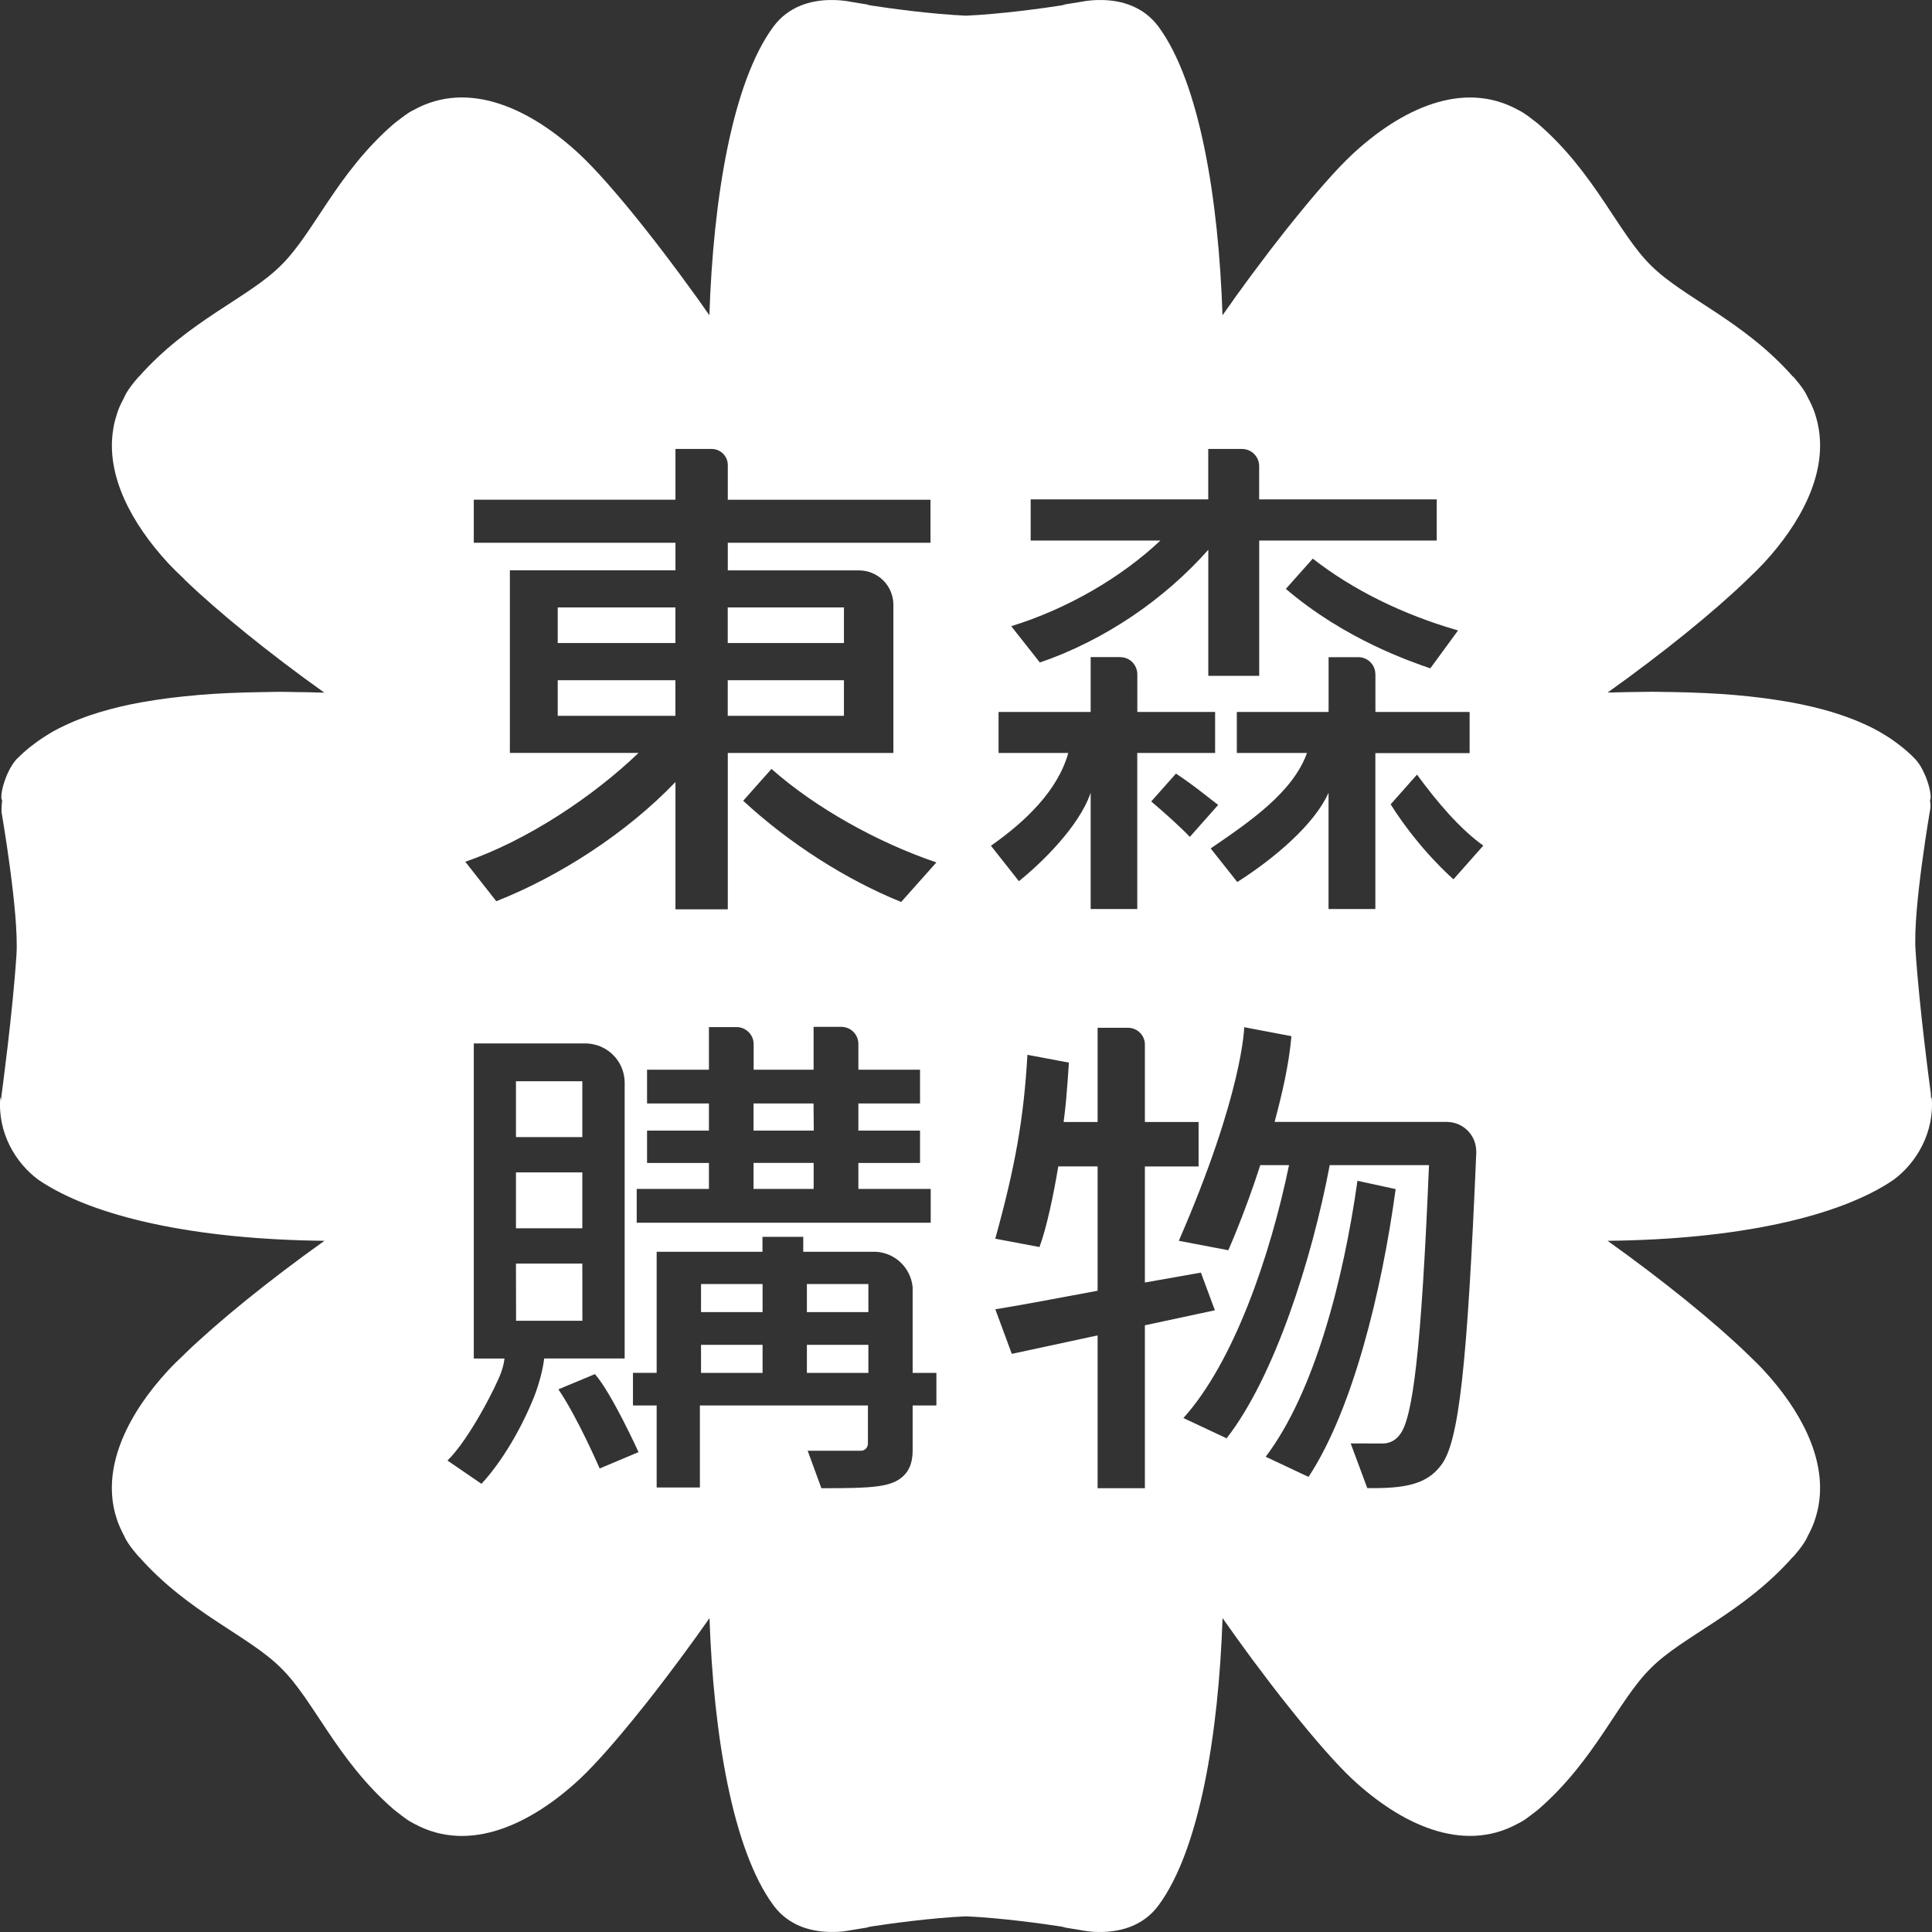 <?xml version="1.0" encoding="UTF-8"?>
<svg width="34px" height="34px" viewBox="0 0 34 34" version="1.1" xmlns="http://www.w3.org/2000/svg" xmlns:xlink="http://www.w3.org/1999/xlink">
    <rect x="0" y="0" width="34" height="34" fill="#333333" stroke="none"/>
    <!-- Generator: Sketch 53.2 (72643) - https://sketchapp.com -->
    <title>n-logo</title>
    <desc>Created with Sketch.</desc>
    <g id="UI-FLOW" stroke="none" stroke-width="1" fill="none" fill-rule="evenodd">
        <g id="Android" transform="translate(-47, -86)" fill="#FFFFFF" fill-rule="nonzero">
            <g id="必備元件">
                <g id="header" transform="translate(0, 80)">
                    <g id="search__wrap" transform="translate(47, 6)">
                        <g id="n-logo">
                            <path d="M33.994,19.302 C34.049,19.927 33.726,20.466 33.323,20.763 C32.355,21.423 30.548,21.813 28.291,21.836 C29.264,22.531 30.152,23.249 30.742,23.818 C30.747,23.823 30.751,23.828 30.756,23.832 C30.864,23.936 30.964,24.033 31.042,24.118 C31.678,24.808 32.144,25.662 32.006,26.479 C32.005,26.486 32.004,26.491 32.003,26.498 C31.995,26.54 31.987,26.582 31.975,26.624 C31.966,26.661 31.955,26.698 31.943,26.734 C31.937,26.754 31.931,26.774 31.924,26.793 C31.901,26.855 31.874,26.913 31.846,26.969 C31.839,26.981 31.833,26.994 31.826,27.007 C31.821,27.017 31.816,27.028 31.81,27.038 C31.753,27.183 31.552,27.403 31.552,27.403 C31.553,27.4 31.555,27.397 31.556,27.394 C30.679,28.389 29.625,28.782 29.053,29.355 C28.476,29.922 28.075,30.973 27.072,31.843 C27.05,31.861 27.028,31.876 27.007,31.894 C26.982,31.913 26.956,31.933 26.924,31.957 C26.903,31.971 26.882,31.99 26.861,32.004 C26.824,32.03 26.789,32.053 26.763,32.066 C26.744,32.077 26.724,32.087 26.704,32.097 C25.73,32.625 24.64,32.093 23.797,31.308 C23.519,31.047 23.13,30.604 22.695,30.057 C22.688,30.048 22.681,30.04 22.674,30.031 C22.599,29.938 22.523,29.841 22.446,29.741 C22.418,29.704 22.389,29.667 22.359,29.628 C22.304,29.556 22.246,29.48 22.19,29.404 C22.143,29.342 22.096,29.281 22.049,29.217 C22.008,29.16 21.965,29.102 21.923,29.045 C21.862,28.961 21.801,28.878 21.741,28.794 C21.711,28.752 21.681,28.708 21.65,28.666 C21.605,28.603 21.559,28.54 21.515,28.476 C21.445,30.512 21.111,32.554 20.387,33.533 C20.118,33.894 19.73,33.987 19.427,33.998 C19.421,33.999 19.415,33.999 19.409,33.999 C19.299,34.002 19.201,33.995 19.125,33.985 C19.123,33.984 19.122,33.984 19.12,33.983 L19.117,33.983 C19.071,33.977 19.033,33.971 19.007,33.965 L19.008,33.965 C18.91,33.948 18.775,33.927 18.663,33.909 C18.68,33.912 18.713,33.916 18.758,33.916 C18.316,33.848 17.61,33.752 17,33.724 C16.391,33.752 15.684,33.848 15.243,33.916 C15.287,33.916 15.321,33.912 15.337,33.909 C15.227,33.927 15.091,33.948 14.993,33.965 L14.993,33.965 C14.968,33.97 14.93,33.976 14.885,33.983 C14.884,33.983 14.881,33.983 14.881,33.983 C14.878,33.985 14.878,33.984 14.875,33.985 C14.8,33.995 14.701,34.002 14.591,33.999 C14.585,33.999 14.579,33.999 14.573,33.998 C14.27,33.987 13.882,33.894 13.613,33.533 C12.89,32.554 12.556,30.512 12.486,28.476 C12.446,28.535 12.403,28.592 12.362,28.651 C12.327,28.699 12.293,28.748 12.259,28.796 C12.198,28.88 12.138,28.962 12.078,29.045 C12.036,29.102 11.994,29.16 11.952,29.216 C11.903,29.283 11.854,29.347 11.805,29.412 C11.751,29.484 11.697,29.556 11.644,29.625 C11.611,29.669 11.578,29.71 11.545,29.753 C11.473,29.845 11.402,29.938 11.332,30.025 C11.32,30.04 11.309,30.054 11.297,30.068 C10.866,30.609 10.479,31.049 10.202,31.308 C9.361,32.091 8.273,32.625 7.299,32.1 C7.278,32.088 7.257,32.077 7.236,32.066 C7.211,32.054 7.176,32.031 7.139,32.004 C7.117,31.99 7.096,31.971 7.073,31.955 C7.049,31.936 7.028,31.92 7.008,31.904 C6.981,31.883 6.955,31.866 6.929,31.843 C5.925,30.974 5.526,29.922 4.946,29.355 C4.376,28.782 3.322,28.389 2.445,27.395 C2.446,27.397 2.447,27.4 2.449,27.403 C2.449,27.403 2.248,27.183 2.19,27.038 C2.185,27.029 2.181,27.019 2.175,27.01 C2.167,26.995 2.16,26.979 2.152,26.965 C2.127,26.915 2.103,26.862 2.081,26.805 C2.069,26.776 2.061,26.744 2.05,26.713 C2.041,26.685 2.034,26.658 2.025,26.63 C1.798,25.767 2.282,24.85 2.958,24.118 C3.038,24.031 3.14,23.932 3.252,23.826 C3.254,23.823 3.256,23.82 3.259,23.818 C3.849,23.249 4.736,22.53 5.71,21.836 C3.453,21.813 1.646,21.423 0.677,20.763 C0.273,20.467 -0.05,19.929 0.006,19.302 C0.008,19.322 0.016,19.34 0.021,19.358 C0.023,19.329 0.022,19.302 0.027,19.272 C0.027,19.272 0.225,17.815 0.29,16.796 C0.336,16.072 0.027,14.292 0.027,14.292 C0.025,14.215 0.031,14.147 0.038,14.078 C0.035,14.074 0.03,14.071 0.027,14.067 C0,13.914 0.145,13.478 0.332,13.322 C0.34,13.313 0.347,13.307 0.347,13.307 C0.393,13.261 0.443,13.217 0.495,13.174 C0.512,13.16 0.529,13.147 0.546,13.133 C0.585,13.103 0.625,13.073 0.667,13.043 C0.687,13.028 0.707,13.014 0.729,13 C0.776,12.969 0.825,12.937 0.878,12.906 C0.894,12.896 0.91,12.887 0.927,12.876 C0.997,12.837 1.071,12.799 1.151,12.762 C1.168,12.753 1.188,12.745 1.206,12.737 C1.269,12.708 1.336,12.68 1.406,12.653 C1.433,12.642 1.462,12.632 1.49,12.621 C1.559,12.596 1.632,12.572 1.707,12.549 C1.734,12.54 1.76,12.531 1.788,12.524 C1.998,12.461 2.233,12.405 2.495,12.358 C2.52,12.354 2.546,12.35 2.57,12.346 C2.683,12.327 2.799,12.308 2.921,12.292 C2.95,12.289 2.979,12.285 3.009,12.281 C3.154,12.263 3.303,12.247 3.463,12.234 C3.466,12.234 3.468,12.233 3.471,12.232 C3.813,12.203 4.192,12.186 4.606,12.18 C4.629,12.179 4.653,12.179 4.676,12.179 C4.761,12.178 4.844,12.175 4.932,12.175 C5.026,12.175 5.128,12.178 5.226,12.18 C5.274,12.18 5.321,12.181 5.371,12.181 C5.481,12.184 5.593,12.186 5.708,12.19 C4.735,11.495 3.848,10.777 3.258,10.209 C3.248,10.199 3.241,10.19 3.231,10.18 C3.127,10.082 3.032,9.989 2.957,9.908 C2.318,9.215 1.852,8.36 1.995,7.539 L1.996,7.532 C2.003,7.488 2.012,7.444 2.024,7.4 C2.034,7.363 2.045,7.328 2.056,7.293 C2.062,7.274 2.066,7.255 2.074,7.236 C2.097,7.171 2.125,7.111 2.155,7.053 C2.16,7.043 2.165,7.032 2.172,7.021 C2.177,7.009 2.183,6.997 2.189,6.986 C2.247,6.842 2.448,6.622 2.448,6.622 C2.446,6.625 2.446,6.628 2.444,6.63 C3.321,5.636 4.376,5.243 4.946,4.669 C5.525,4.102 5.925,3.05 6.928,2.181 C6.959,2.154 6.99,2.133 7.021,2.109 C7.033,2.099 7.043,2.093 7.055,2.083 C7.084,2.061 7.115,2.037 7.144,2.017 C7.179,1.992 7.212,1.971 7.236,1.958 C7.25,1.95 7.267,1.943 7.281,1.935 C8.259,1.393 9.355,1.928 10.202,2.717 C10.473,2.97 10.85,3.397 11.271,3.923 C11.295,3.954 11.319,3.984 11.345,4.016 C11.4,4.086 11.456,4.158 11.514,4.231 C11.56,4.291 11.607,4.351 11.654,4.413 C11.691,4.461 11.729,4.512 11.766,4.561 C11.83,4.647 11.896,4.733 11.961,4.821 C11.984,4.854 12.009,4.887 12.033,4.92 C12.11,5.025 12.188,5.131 12.266,5.239 C12.283,5.264 12.302,5.289 12.319,5.314 C12.374,5.392 12.429,5.469 12.484,5.548 C12.551,3.504 12.885,1.45 13.612,0.467 C13.882,0.105 14.273,0.011 14.577,0.001 C14.579,0.001 14.583,0.001 14.586,0.001 C14.698,-0.002 14.798,0.005 14.874,0.016 C14.877,0.016 14.877,0.016 14.88,0.016 C14.88,0.016 14.883,0.016 14.884,0.016 C14.928,0.023 14.966,0.03 14.992,0.035 L14.991,0.035 C15.089,0.052 15.226,0.073 15.336,0.09 C15.319,0.088 15.284,0.083 15.236,0.083 C15.677,0.151 16.387,0.248 16.999,0.276 C17.611,0.248 18.322,0.151 18.763,0.083 C18.715,0.083 18.679,0.088 18.662,0.09 C18.773,0.073 18.908,0.051 19.007,0.035 L19.006,0.035 C19.032,0.03 19.07,0.023 19.116,0.016 L19.119,0.016 C19.121,0.016 19.122,0.016 19.124,0.016 C19.2,0.005 19.3,-0.002 19.412,0.001 C19.415,0.001 19.419,0.001 19.422,0.001 C19.726,0.011 20.116,0.105 20.386,0.467 C21.112,1.45 21.446,3.504 21.514,5.548 C21.572,5.465 21.631,5.383 21.69,5.301 C21.703,5.281 21.717,5.261 21.731,5.241 C21.809,5.132 21.887,5.027 21.964,4.921 C21.989,4.887 22.013,4.854 22.038,4.821 C22.101,4.735 22.163,4.653 22.226,4.571 C22.266,4.517 22.307,4.462 22.347,4.41 C22.39,4.353 22.434,4.299 22.476,4.244 C22.538,4.165 22.598,4.086 22.659,4.01 C22.68,3.985 22.7,3.96 22.72,3.935 C23.145,3.404 23.524,2.972 23.797,2.717 C24.645,1.928 25.743,1.393 26.721,1.937 C26.735,1.944 26.75,1.951 26.762,1.958 C26.786,1.971 26.818,1.992 26.854,2.016 C26.883,2.035 26.911,2.058 26.94,2.08 C26.959,2.094 26.975,2.106 26.991,2.119 C27.018,2.14 27.045,2.158 27.071,2.181 C28.074,3.05 28.475,4.102 29.052,4.669 C29.624,5.243 30.678,5.636 31.555,6.631 C31.554,6.628 31.553,6.625 31.552,6.622 C31.552,6.622 31.752,6.842 31.81,6.986 C31.817,6.997 31.823,7.012 31.829,7.024 C31.833,7.032 31.838,7.04 31.843,7.049 C31.873,7.107 31.902,7.17 31.927,7.238 C31.931,7.25 31.934,7.26 31.938,7.271 C31.952,7.315 31.965,7.358 31.977,7.405 C31.987,7.444 31.995,7.484 32.002,7.523 C32.004,7.532 32.005,7.54 32.007,7.55 C32.143,8.366 31.678,9.218 31.042,9.907 C30.969,9.986 30.877,10.076 30.777,10.172 C30.764,10.184 30.754,10.196 30.741,10.207 C30.151,10.776 29.264,11.494 28.291,12.188 C28.407,12.185 28.52,12.182 28.63,12.18 C28.678,12.18 28.725,12.179 28.773,12.178 C28.872,12.177 28.974,12.174 29.068,12.174 C29.156,12.174 29.239,12.177 29.324,12.178 C29.347,12.178 29.37,12.178 29.393,12.178 C29.808,12.185 30.187,12.202 30.529,12.231 C30.531,12.231 30.533,12.232 30.536,12.232 C30.696,12.245 30.847,12.262 30.992,12.28 C31.02,12.284 31.049,12.288 31.077,12.291 C31.2,12.308 31.319,12.326 31.432,12.345 C31.456,12.349 31.48,12.353 31.503,12.357 C31.766,12.405 32.002,12.461 32.214,12.523 C32.24,12.531 32.264,12.539 32.29,12.547 C32.367,12.571 32.441,12.596 32.511,12.622 C32.539,12.632 32.566,12.642 32.592,12.652 C32.664,12.679 32.732,12.708 32.797,12.738 C32.814,12.745 32.832,12.753 32.849,12.761 C32.928,12.798 33.003,12.836 33.073,12.876 C33.089,12.886 33.105,12.895 33.121,12.905 C33.174,12.936 33.224,12.967 33.272,12.999 C33.293,13.013 33.313,13.028 33.333,13.042 C33.375,13.072 33.416,13.102 33.454,13.133 C33.471,13.146 33.489,13.16 33.505,13.173 C33.557,13.217 33.607,13.261 33.653,13.306 C33.653,13.306 33.662,13.314 33.673,13.328 C33.709,13.359 33.743,13.4 33.775,13.448 C33.784,13.46 33.791,13.473 33.8,13.486 C33.824,13.526 33.845,13.57 33.865,13.614 C33.877,13.639 33.888,13.663 33.898,13.69 C33.956,13.84 33.986,13.99 33.973,14.067 C33.97,14.07 33.967,14.072 33.965,14.074 C33.968,14.121 33.975,14.163 33.973,14.214 C33.973,14.214 33.663,15.995 33.71,16.719 C33.775,17.738 33.973,19.195 33.973,19.195 C33.981,19.245 33.981,19.292 33.984,19.34 C33.987,19.327 33.992,19.314 33.994,19.302 Z M22.159,8.788 L22.159,8.199 C22.157,8.035 22.023,7.901 21.858,7.901 L21.263,7.901 L21.263,8.788 L18.138,8.788 L18.138,9.513 L20.421,9.513 C19.728,10.165 18.784,10.715 17.796,11.02 L18.3,11.659 C19.44,11.268 20.492,10.548 21.264,9.675 L21.264,11.894 L22.16,11.894 L22.16,9.513 L25.284,9.513 L25.284,8.788 L22.159,8.788 Z M21.384,13.251 L21.384,12.529 L20.015,12.529 L20.015,11.86 C20.011,11.697 19.88,11.565 19.716,11.565 L19.716,11.564 L19.194,11.564 L19.194,12.529 L17.573,12.529 L17.573,13.251 L18.8,13.251 C18.615,13.915 18.044,14.459 17.439,14.884 C17.442,14.888 17.931,15.507 17.931,15.507 C18.305,15.208 18.988,14.556 19.194,13.951 L19.194,15.997 L20.014,15.997 L20.014,13.251 L21.384,13.251 Z M20.939,14.728 L21.438,14.165 C21.323,14.082 21.008,13.818 20.695,13.614 L20.26,14.104 C20.536,14.339 20.793,14.573 20.939,14.728 Z M25.864,12.529 L24.205,12.529 L24.205,11.865 L24.204,11.865 C24.204,11.7 24.071,11.566 23.906,11.565 L23.381,11.565 L23.381,12.529 L21.766,12.529 L21.766,13.251 L23.001,13.251 C22.752,13.943 22.002,14.455 21.306,14.931 L21.774,15.522 C22.443,15.097 23.138,14.498 23.38,13.951 L23.38,15.997 L24.204,15.997 L24.204,13.254 L25.863,13.254 L25.863,12.529 L25.864,12.529 Z M25.659,11.095 C24.685,10.814 23.807,10.381 23.103,9.831 L22.629,10.363 C23.673,11.257 24.846,11.649 25.171,11.762 L25.659,11.095 Z M24.937,13.632 L24.473,14.155 C24.987,14.969 25.579,15.474 25.579,15.474 L26.104,14.881 C25.694,14.591 25.284,14.106 24.937,13.632 Z M16.375,9.552 L16.375,8.795 L12.808,8.795 L12.808,8.389 L12.808,8.182 C12.807,8.028 12.682,7.903 12.529,7.901 L11.887,7.901 L11.887,8.794 L8.338,8.794 L8.338,9.552 L11.887,9.552 L11.887,10.037 L8.973,10.037 L8.973,13.25 L11.237,13.25 C10.453,14.005 9.285,14.79 8.188,15.165 L8.734,15.86 C9.853,15.419 11.031,14.656 11.887,13.762 L11.887,16.003 L12.808,16.003 L12.808,13.251 L12.808,13.251 L15.722,13.251 L15.722,10.626 C15.712,10.299 15.445,10.038 15.116,10.038 L12.808,10.038 L12.808,9.552 L16.375,9.552 Z M11.886,12.597 L9.815,12.597 L9.815,11.971 L11.886,11.971 L11.886,12.597 Z M11.886,11.316 L9.815,11.316 L9.815,10.69 L11.886,10.69 L11.886,11.316 Z M14.852,12.597 L12.807,12.597 L12.807,11.971 L14.852,11.971 L14.852,12.597 Z M14.852,10.69 L14.852,11.316 L12.807,11.316 L12.807,10.69 L14.852,10.69 Z M16.479,15.177 C15.448,14.828 14.352,14.218 13.577,13.532 L13.079,14.092 C13.883,14.837 14.888,15.481 15.859,15.873 L16.479,15.177 Z M16.061,24.161 L16.061,22.653 C16.029,22.313 15.755,22.047 15.41,22.029 L14.136,22.029 L14.136,21.766 L13.418,21.766 L13.418,22.029 L11.556,22.029 L11.556,24.16 L11.139,24.16 L11.139,24.734 L11.556,24.734 L11.556,26.177 L12.317,26.177 L12.317,24.734 L15.274,24.734 L15.274,25.397 L15.272,25.397 C15.273,25.401 15.274,25.404 15.274,25.404 C15.274,25.475 15.218,25.531 15.15,25.531 C15.15,25.531 14.493,25.531 14.214,25.531 L14.455,26.19 C15.391,26.192 15.698,26.167 15.901,25.972 C16.001,25.876 16.061,25.737 16.061,25.526 L16.061,24.734 L16.479,24.734 L16.479,24.161 L16.061,24.161 Z M13.42,24.161 L12.337,24.161 L12.337,23.667 L13.42,23.667 L13.42,24.161 Z M13.42,23.091 L12.337,23.091 L12.337,22.597 L13.42,22.597 L13.42,23.091 Z M15.282,24.161 L14.2,24.161 L14.2,23.667 L15.282,23.667 L15.282,24.161 Z M15.282,23.091 L14.2,23.091 L14.2,22.597 L15.282,22.597 L15.282,23.091 Z M9.827,24.45 C10.171,24.956 10.553,25.843 10.553,25.843 L11.237,25.555 C11.237,25.555 10.769,24.523 10.47,24.182 L9.827,24.45 Z M14.136,21.518 L14.539,21.518 L16.379,21.518 L16.379,20.923 L15.106,20.923 L15.106,20.466 L16.191,20.466 L16.191,19.897 L15.106,19.897 L15.106,19.419 L16.191,19.419 L16.191,18.825 L15.106,18.825 L15.106,18.371 C15.106,18.206 14.974,18.073 14.81,18.071 L14.318,18.071 L14.318,18.825 L13.263,18.825 L13.263,18.375 C13.263,18.211 13.131,18.078 12.967,18.075 L12.476,18.075 L12.476,18.825 L11.387,18.825 L11.387,19.419 L12.476,19.419 L12.476,19.897 L11.387,19.897 L11.387,20.466 L12.476,20.466 L12.476,20.923 L11.205,20.923 L11.205,21.518 L13.054,21.518 L13.385,21.518 L14.136,21.518 Z M13.261,19.419 L14.317,19.419 L14.321,19.897 L13.261,19.897 L13.261,19.419 Z M13.261,20.465 L14.319,20.465 L14.319,20.923 L13.261,20.923 L13.261,20.465 Z M10.993,19.04 C10.985,18.672 10.692,18.378 10.326,18.363 L8.338,18.363 L8.338,23.908 L8.878,23.908 C8.873,23.94 8.866,24.02 8.822,24.144 C8.739,24.384 8.262,25.325 7.875,25.703 L8.473,26.113 C8.834,25.723 9.174,25.143 9.398,24.584 C9.489,24.356 9.56,24.073 9.576,23.907 L10.993,23.907 L10.993,19.04 Z M9.08,19.028 L10.248,19.028 L10.248,20.011 L9.08,20.011 L9.08,19.028 Z M9.08,20.632 L10.248,20.632 L10.248,21.616 L9.08,21.616 L9.08,20.632 Z M9.082,23.243 L9.08,22.237 L10.248,22.237 L10.249,23.243 L9.082,23.243 Z M25.979,20.262 C25.979,19.977 25.75,19.748 25.468,19.744 L22.431,19.744 C22.561,19.254 22.681,18.756 22.727,18.235 L21.896,18.077 C21.896,18.077 21.877,19.235 20.745,21.836 L21.616,22.002 C21.616,22.002 21.908,21.348 22.179,20.504 L22.685,20.504 C22.354,22.104 21.713,23.971 20.826,24.955 L21.586,25.312 C22.429,24.231 23.087,22.164 23.401,20.504 L25.148,20.504 C25.012,23.764 24.864,24.979 24.628,25.255 C24.571,25.331 24.471,25.403 24.335,25.403 C24.19,25.403 23.928,25.403 23.77,25.402 L24.061,26.186 C24.061,26.186 24.062,26.188 24.063,26.188 C24.708,26.197 25.103,26.128 25.356,25.791 C25.676,25.394 25.822,24.032 25.981,20.261 L25.979,20.261 L25.979,20.262 Z M23.028,25.991 C23.809,24.806 24.32,22.707 24.561,20.926 L23.889,20.78 C23.641,22.541 23.126,24.513 22.274,25.636 L23.028,25.991 Z M18.293,21.946 C18.421,21.601 18.542,21.019 18.624,20.527 L19.316,20.527 L19.316,22.715 C18.701,22.828 17.959,22.972 17.516,23.041 L17.806,23.826 L19.316,23.501 L19.316,26.19 L20.148,26.19 L20.148,23.323 L21.38,23.059 L21.134,22.396 L20.148,22.57 L20.148,20.528 L21.093,20.528 L21.093,19.745 L20.148,19.745 L20.148,18.379 C20.146,18.216 20.014,18.089 19.853,18.087 L19.316,18.087 L19.316,19.745 L18.718,19.745 C18.756,19.456 18.769,19.281 18.788,19.033 L18.788,19.033 L18.811,18.7 L18.081,18.563 C18.017,19.685 17.865,20.536 17.515,21.799 L18.293,21.946 Z"></path>
                        </g>
                    </g>
                </g>
            </g>
        </g>
    </g>
</svg>
